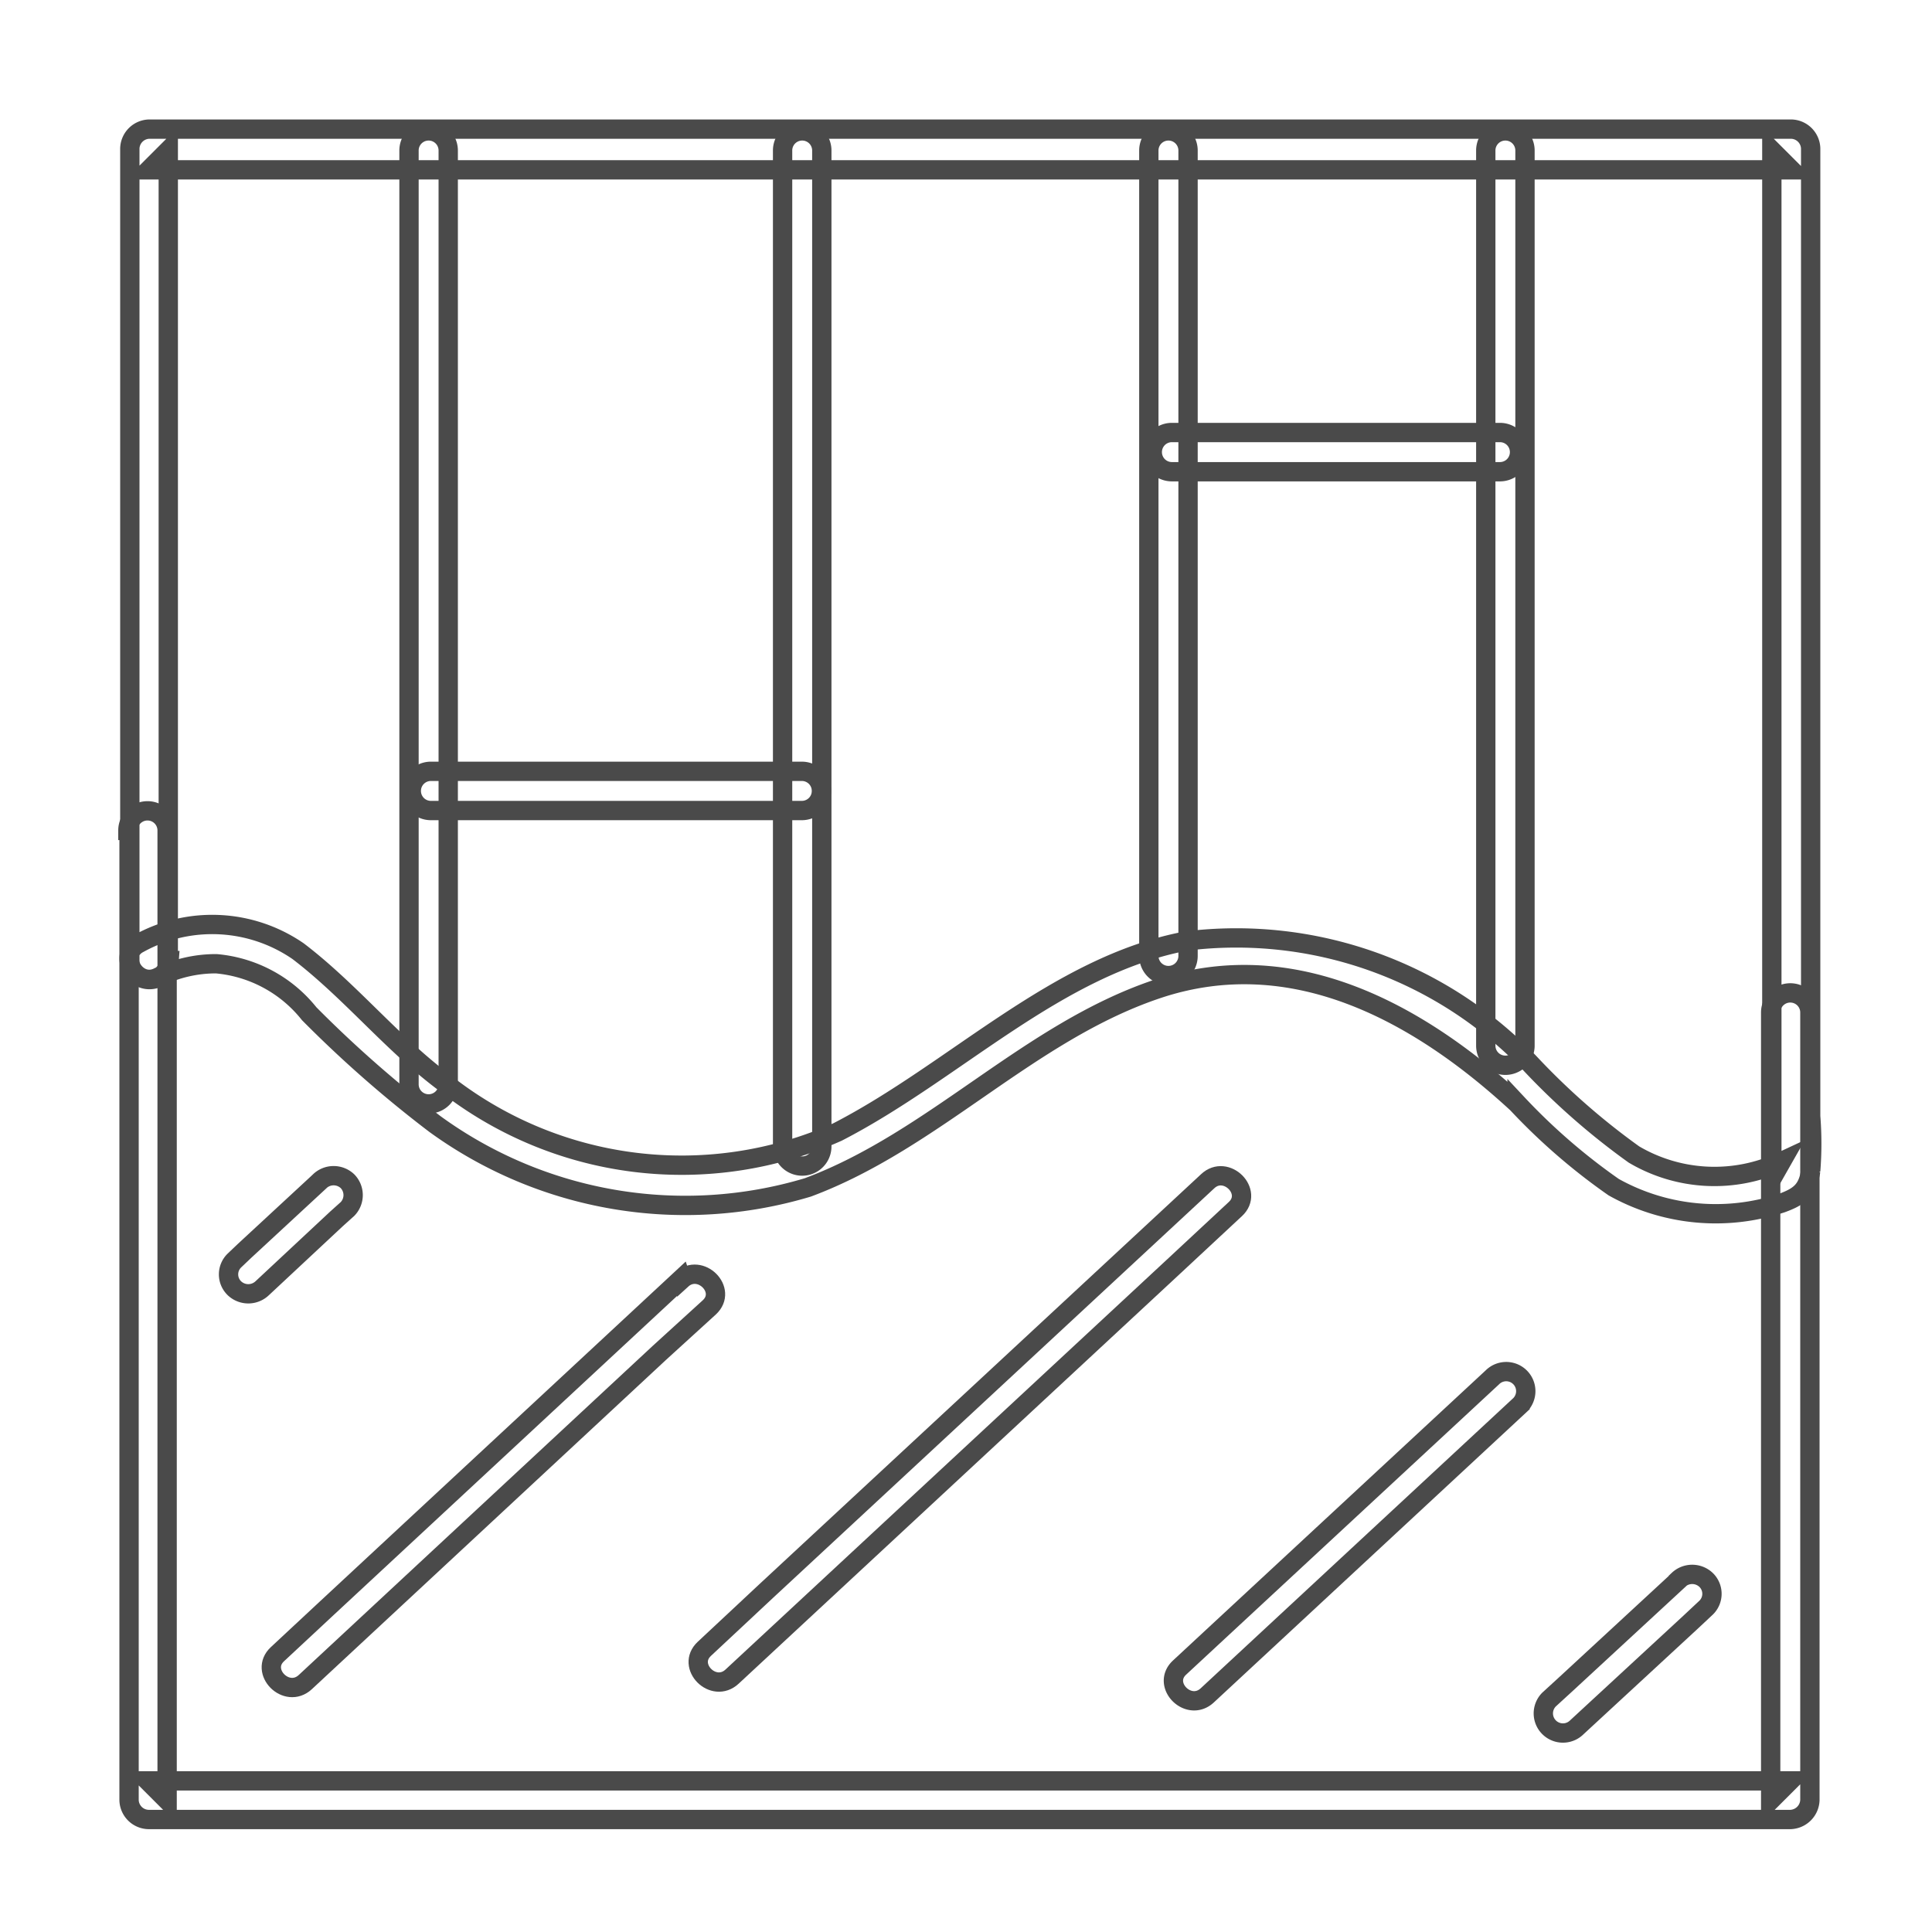 <svg xmlns="http://www.w3.org/2000/svg" width="30" height="30" viewBox="0 0 30 30">
  <g id="PLATTENLEGER_icon" transform="translate(17916 -19304)">
    <g id="Icon-06" transform="translate(-17914 19306)">
      <path id="Path_3428" data-name="Path 3428" d="M15.743,25.88V13.287l-.3.3h25.5l-.3-.3V29.251l.15-.264a2.462,2.462,0,0,1-2.291-.11,10.968,10.968,0,0,1-1.625-1.426,6.312,6.312,0,0,0-5.326-1.889c-2.015.378-3.6,2.031-5.415,2.965a5.935,5.935,0,0,1-6.118-.776c-.812-.609-1.45-1.414-2.259-2.031a2.352,2.352,0,0,0-2.47-.122c-.349.175-.045.7.3.524a2.031,2.031,0,0,1,.9-.207,2.077,2.077,0,0,1,1.442.776,18.576,18.576,0,0,0,1.954,1.714,6.613,6.613,0,0,0,5.789.983c1.962-.731,3.429-2.409,5.419-3.079,2.108-.711,4.062.362,5.594,1.775a9.482,9.482,0,0,0,1.5,1.3,3.25,3.25,0,0,0,2.608.248c.276-.1.406-.2.451-.5a5.384,5.384,0,0,0,0-.849V13.255a.309.309,0,0,0-.3-.3h-25.5a.309.309,0,0,0-.3.3V25.847a.305.305,0,0,0,.609.032Z" transform="translate(-15.13 -12.95)" fill="rgba(0,0,0,0)" stroke="#4a4a4a" stroke-width="0.3"/>
      <path id="Path_3429" data-name="Path 3429" d="M25.84,13.335v14.5a.3.3,0,0,0,.609,0v-14.5a.3.3,0,0,0-.609,0Z" transform="translate(-21.489 -12.998)" fill="rgba(0,0,0,0)" stroke="#4a4a4a" stroke-width="0.3"/>
      <path id="Path_3430" data-name="Path 3430" d="M32,37.51h-5.76a.3.3,0,1,0,0,.609H32a.3.3,0,1,0,0-.609Z" transform="translate(-21.549 -27.533)" fill="rgba(0,0,0,0)" stroke="#4a4a4a" stroke-width="0.3"/>
      <path id="Path_3431" data-name="Path 3431" d="M59.649,24.56H54.555a.3.3,0,1,0,0,.609h5.094a.3.3,0,1,0,0-.609Z" transform="translate(-38.358 -19.844)" fill="rgba(0,0,0,0)" stroke="#4a4a4a" stroke-width="0.3"/>
      <path id="Path_3432" data-name="Path 3432" d="M67,13.335v13.9a.3.3,0,1,0,.609,0v-13.9a.3.3,0,0,0-.609,0Z" transform="translate(-45.929 -12.998)" fill="rgba(0,0,0,0)" stroke="#4a4a4a" stroke-width="0.3"/>
      <path id="Path_3433" data-name="Path 3433" d="M54.12,13.335V25.842a.3.3,0,0,0,.609,0V13.335a.3.3,0,0,0-.609,0Z" transform="translate(-38.281 -12.998)" fill="rgba(0,0,0,0)" stroke="#4a4a4a" stroke-width="0.3"/>
      <path id="Path_3434" data-name="Path 3434" d="M40.12,13.335V28.8a.3.3,0,0,0,.609,0V13.335a.3.3,0,0,0-.609,0Z" transform="translate(-29.968 -12.998)" fill="rgba(0,0,0,0)" stroke="#4a4a4a" stroke-width="0.3"/>
      <path id="Path_3435" data-name="Path 3435" d="M15.14,39.325V54.383a.309.309,0,0,0,.3.3h25.5a.313.313,0,0,0,.3-.3V42.152a.3.3,0,1,0-.609,0V54.383l.3-.3h-25.5l.3.3V39.325a.3.3,0,0,0-.609,0Z" transform="translate(-15.136 -28.43)" fill="rgba(0,0,0,0)" stroke="#4a4a4a" stroke-width="0.3"/>
      <path id="Path_3436" data-name="Path 3436" d="M20.364,53.054,19.2,54.131l-.162.154a.3.3,0,0,0,0,.431.313.313,0,0,0,.431,0l1.158-1.081.167-.15a.309.309,0,0,0,0-.431.313.313,0,0,0-.431,0Z" transform="translate(-17.398 -36.712)" fill="rgba(0,0,0,0)" stroke="#4a4a4a" stroke-width="0.3"/>
      <path id="Path_3437" data-name="Path 3437" d="M71.307,68.3l-1.759,1.625-.248.227a.3.3,0,0,0,.431.431l1.759-1.625.248-.232a.3.3,0,0,0,0-.431.313.313,0,0,0-.431,0Z" transform="translate(-47.246 -45.762)" fill="rgba(0,0,0,0)" stroke="#4a4a4a" stroke-width="0.3"/>
      <path id="Path_3438" data-name="Path 3438" d="M26.937,56.806l-5.5,5.11-.772.719c-.288.268.142.7.431.435l5.5-5.114.776-.707c.288-.268-.142-.695-.431-.431Z" transform="translate(-18.357 -38.949)" fill="rgba(0,0,0,0)" stroke="#4a4a4a" stroke-width="0.3"/>
      <path id="Path_3439" data-name="Path 3439" d="M60.009,60.551,55.752,64.5l-.6.557c-.288.268.142.7.431.431l4.257-3.952.6-.557A.3.3,0,0,0,60.009,60.551Z" transform="translate(-38.836 -41.163)" fill="rgba(0,0,0,0)" stroke="#4a4a4a" stroke-width="0.3"/>
      <path id="Path_3440" data-name="Path 3440" d="M44.806,53.056l-6.853,6.361-.963.9c-.288.268.142.7.431.431l6.849-6.361.967-.9C45.525,53.219,45.091,52.788,44.806,53.056Z" transform="translate(-28.053 -36.714)" fill="rgba(0,0,0,0)" stroke="#4a4a4a" stroke-width="0.3"/>
    </g>
    <rect id="Rectangle_657" data-name="Rectangle 657" width="30" height="30" transform="translate(-17916 19304)" fill="none"/>
  </g>
</svg>
